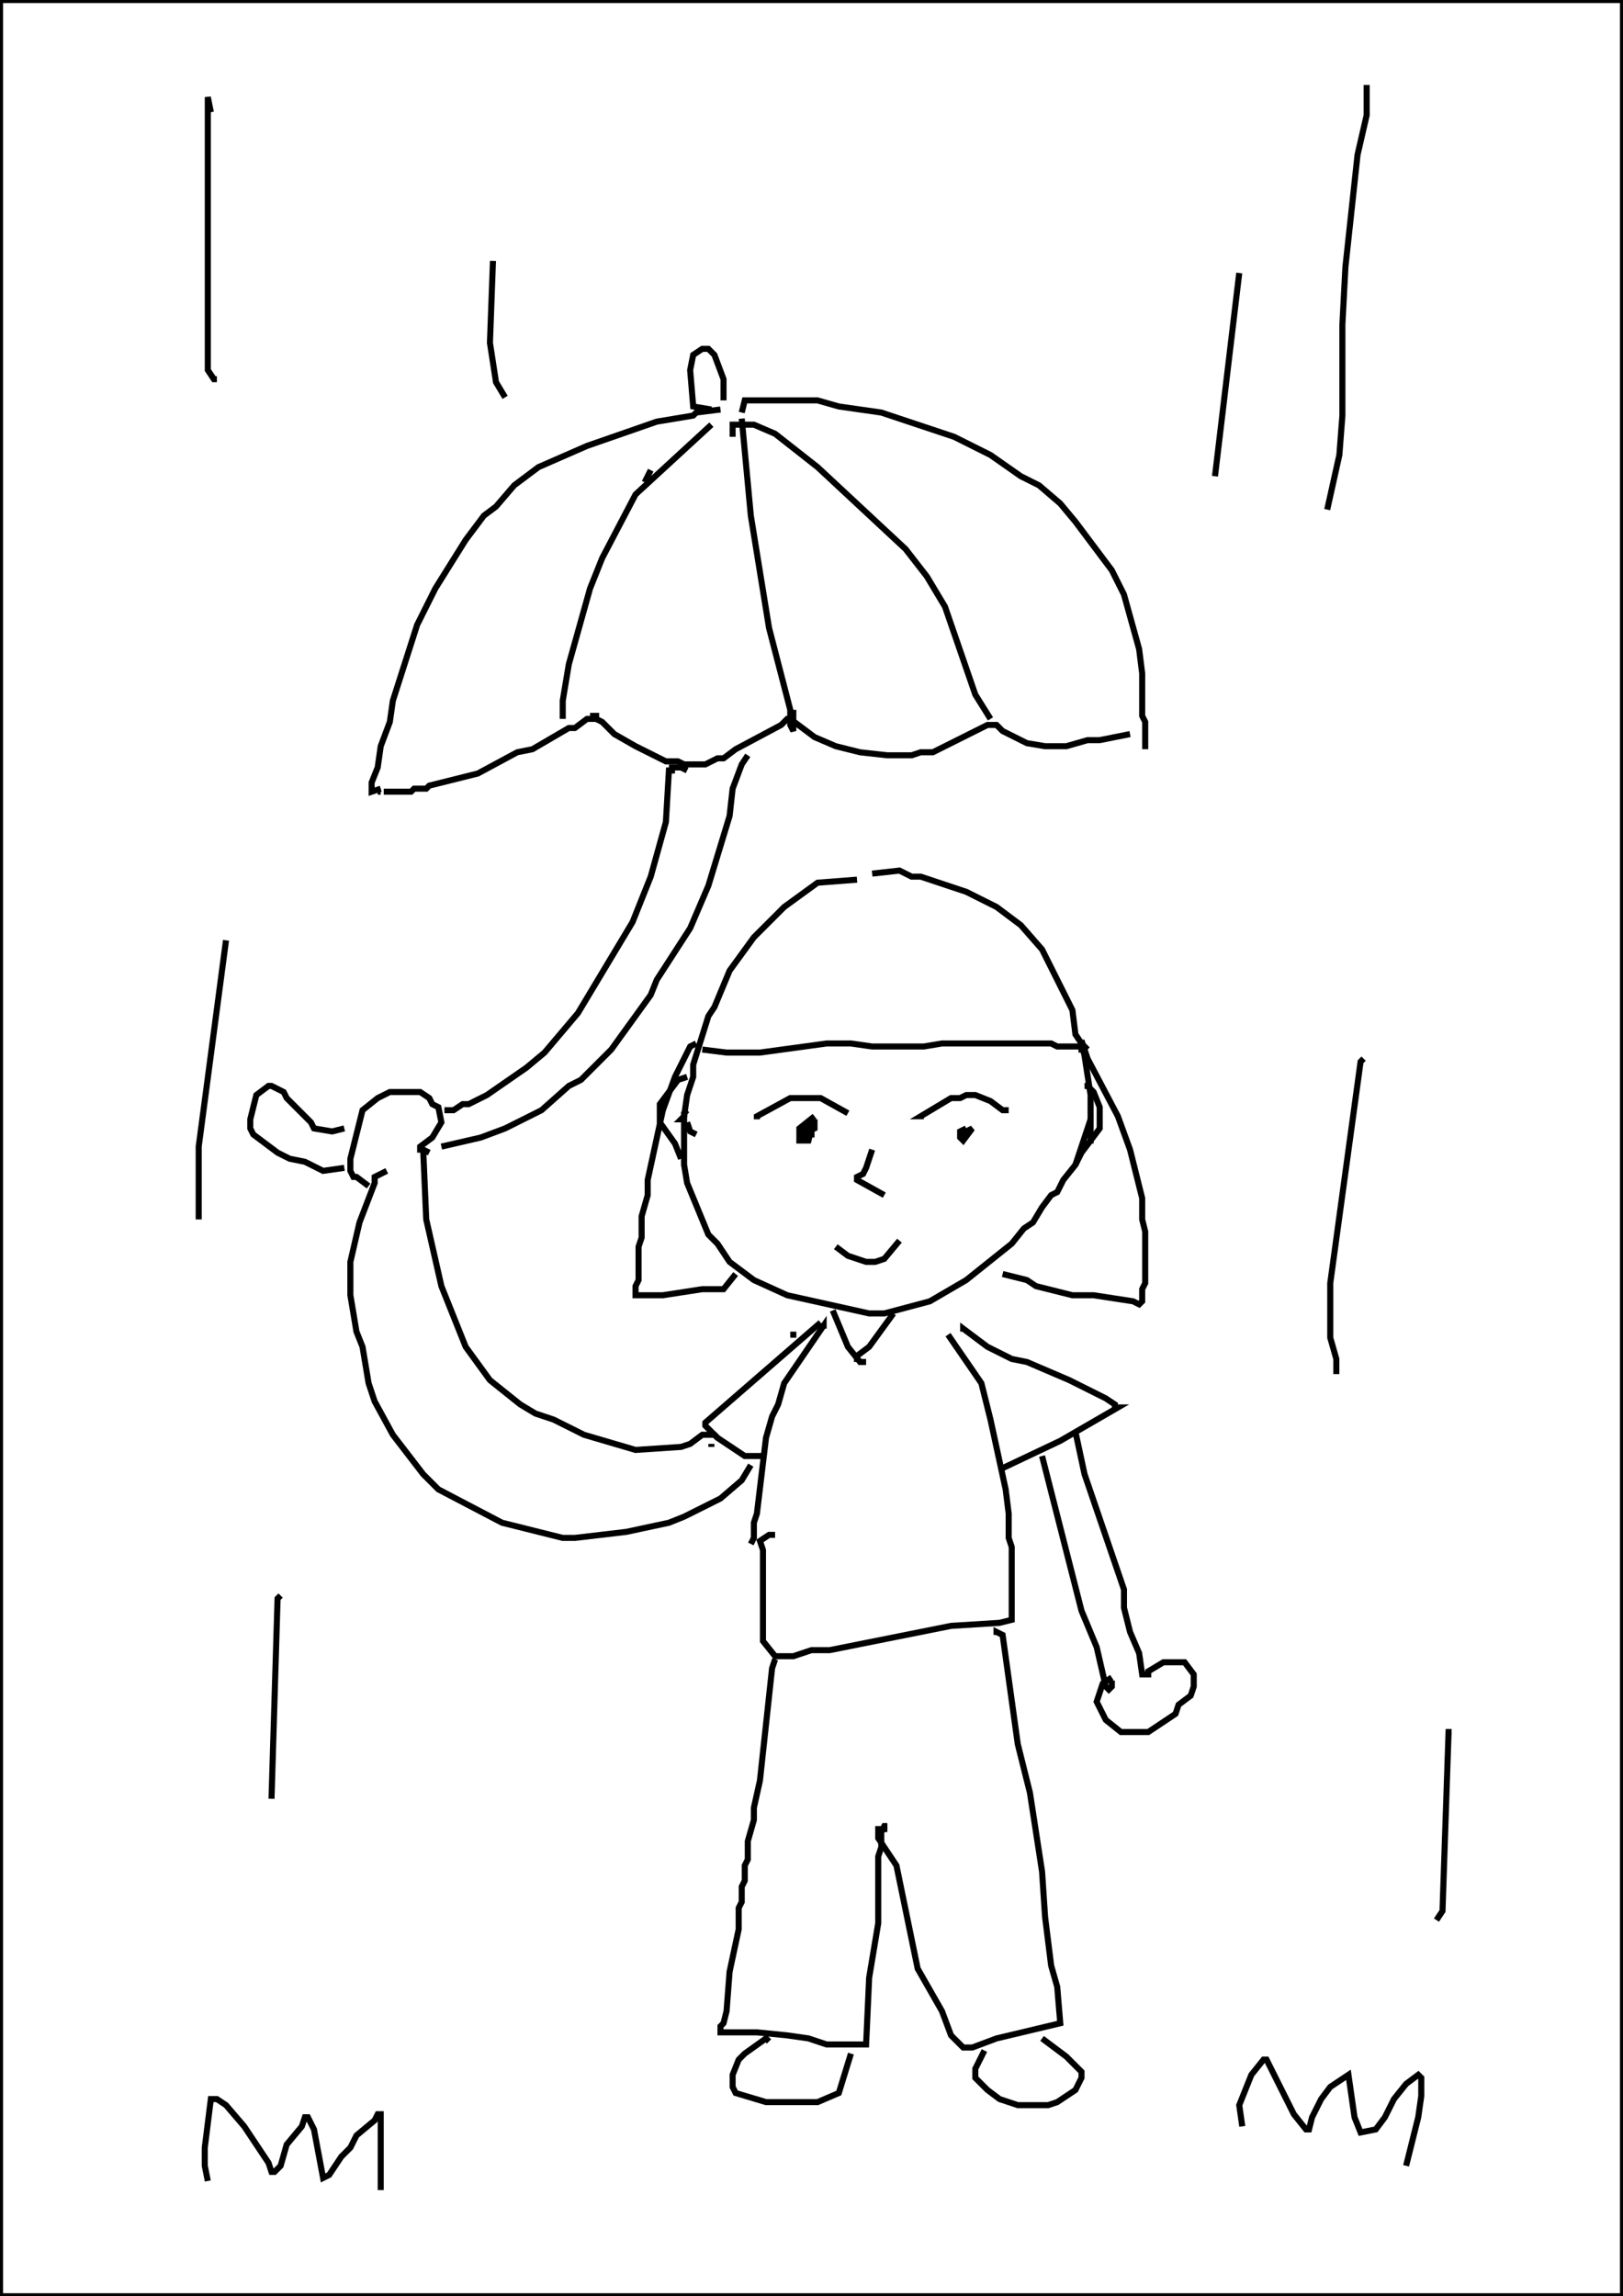 <?xml version="1.0" encoding="utf-8"?>
<!-- Generator: Adobe Illustrator 26.2.1, SVG Export Plug-In . SVG Version: 6.00 Build 0)  -->
<svg version="1.1" xmlns="http://www.w3.org/2000/svg" xmlns:xlink="http://www.w3.org/1999/xlink" x="0px" y="0px"
	 viewBox="0 0 535 757" style="enable-background:new 0 0 535 757;" xml:space="preserve">
<style type="text/css">
	.st0{fill:none;stroke:#000000;stroke-width:2;}
</style>
<g id="레이어_1" xmlns:ev="http://www.w3.org/2001/xml-events">
	<rect class="st0" width="535" height="757"/>
</g>
<g id="_x34_7-풀-2">
	<polyline class="st0" points="68.5,719 67.5,714 67.5,708 69.5,692 71.5,692 74.5,694 80.5,701 88.5,713 89.5,716 90.5,716 
		92.5,714 94.5,707 99.5,701 100.5,698 101.5,698 103.5,702 106.5,718 108.5,717 112.5,711 115.5,708 117.5,704 123.5,699 
		124.5,697 125.5,697 125.5,722 	"/>
</g>
<g id="_x34_7-비">
	<g>
		<polyline class="st0" points="69.5,37 68.5,32 68.5,122 70.5,125 71.5,125 		"/>
		<polyline class="st0" points="162.5,86 161.5,113 163.5,126 166.5,131 		"/>
		<line class="st0" x1="408.5" y1="90" x2="400.5" y2="157"/>
		<polyline class="st0" points="450.5,28 450.5,38 447.5,51 443.5,88 442.5,107 442.5,137 441.5,150 437.5,168 		"/>
		<polyline class="st0" points="74.5,310 65.5,378 65.5,402 		"/>
		<polyline class="st0" points="92.5,526 91.5,527 89.5,593 		"/>
		<polyline class="st0" points="449.5,349 448.5,350 438.5,423 438.5,441 440.5,448 440.5,453 		"/>
		<polyline class="st0" points="478.5,571 477.5,571 475.5,630 473.5,633 		"/>
	</g>
</g>
<g id="_x34_7-풀-1">
	<polyline class="st0" points="409.5,701 408.5,694 412.5,684 416.5,679 417.5,679 426.5,697 430.5,702 431.5,702 432.5,698 
		435.5,692 438.5,688 444.5,684 446.5,698 448.5,703 453.5,702 456.5,698 459.5,692 463.5,687 467.5,684 468.5,685 468.5,691 
		467.5,698 463.5,714 	"/>
</g>
<g id="_x34_7-사람">
	<g>
		<polyline class="st0" points="282.5,290 269.5,291 258.5,299 248.5,309 240.5,320 235.5,332 233.5,335 228.5,351 228.5,355 
			226.5,361 225.5,368 224.5,369 225.5,369 		"/>
		<polyline class="st0" points="287.5,288 296.5,287 300.5,289 303.5,289 318.5,294 328.5,299 336.5,305 343.5,313 353.5,333 
			354.5,341 356.5,344 357.5,348 359.5,361 359.5,376 358.5,376 		"/>
		<polyline class="st0" points="229.5,374 227.5,373 226.5,370 		"/>
		<polyline class="st0" points="226.5,366 225.5,367 225.5,384 226.5,390 233.5,407 236.5,410 240.5,416 248.5,422 259.5,427 
			286.5,433 291.5,433 306.5,429 318.5,422 333.5,410 337.5,405 340.5,403 343.5,398 346.5,394 348.5,393 350.5,389 354.5,384 
			359.5,369 		"/>
		<polyline class="st0" points="231.5,346 239.5,347 250.5,347 272.5,344 280.5,344 287.5,345 304.5,345 310.5,344 346.5,344 
			348.5,345 357.5,345 358.5,346 		"/>
		<polyline class="st0" points="229.5,344 227.5,345 222.5,355 218.5,366 213.5,389 213.5,394 211.5,401 211.5,408 210.5,411 
			210.5,422 209.5,424 209.5,427 218.5,427 231.5,425 238.5,425 242.5,420 		"/>
		<polyline class="st0" points="356.5,347 356.5,343 358.5,349 368.5,368 372.5,379 376.5,395 376.5,402 377.5,406 377.5,423 
			376.5,425 376.5,429 375.5,430 373.5,429 360.5,427 353.5,427 341.5,424 338.5,422 330.5,420 		"/>
		<polyline class="st0" points="249.5,369 249.5,368 260.5,362 270.5,362 279.5,367 		"/>
		<polyline class="st0" points="268.5,368 263.5,372 263.5,376 266.5,376 267.5,372 266.5,371 265.5,372 265.5,374 267.5,374 
			267.5,371 265.5,372 265.5,373 266.5,373 268.5,372 268.5,370 267.5,370 267.5,371 		"/>
		<polyline class="st0" points="304.5,368 303.5,368 313.5,362 316.5,362 318.5,361 321.5,361 326.5,363 330.5,366 331.5,366 
			331.5,367 		"/>
		<polyline class="st0" points="318.5,372 316.5,373 316.5,375 317.5,376 320.5,372 318.5,373 318.5,374 319.5,373 		"/>
		<polyline class="st0" points="287.5,379 285.5,385 284.5,387 282.5,388 282.5,389 291.5,394 		"/>
		<polyline class="st0" points="275.5,411 279.5,414 285.5,416 288.5,416 291.5,415 296.5,409 		"/>
		<polyline class="st0" points="357.5,358 358.5,358 360.5,360 362.5,365 362.5,372 356.5,380 354.5,384 		"/>
		<polyline class="st0" points="226.5,355 223.5,356 217.5,364 217.5,370 222.5,377 224.5,382 		"/>
		<polyline class="st0" points="274.5,432 279.5,444 283.5,449 285.5,449 		"/>
		<polyline class="st0" points="294.5,433 286.5,444 282.5,447 282.5,449 		"/>
		<polyline class="st0" points="271.5,438 271.5,437 258.5,456 256.5,463 254.5,467 252.5,474 249.5,499 248.5,502 248.5,507 
			247.5,509 		"/>
		<polyline class="st0" points="312.5,440 323.5,456 326.5,468 331.5,491 332.5,499 332.5,507 333.5,510 333.5,534 329.5,535 
			313.5,536 273.5,544 267.5,544 261.5,546 255.5,546 251.5,541 251.5,511 250.5,508 253.5,506 255.5,506 		"/>
		<polyline class="st0" points="255.5,547 254.5,550 250.5,587 248.5,596 248.5,600 246.5,607 246.5,613 245.5,615 245.5,620 
			244.5,622 244.5,627 243.5,629 243.5,636 240.5,650 239.5,663 238.5,667 237.5,668 237.5,670 249.5,670 259.5,671 266.5,672 
			272.5,674 285.5,674 286.5,652 289.5,634 289.5,612 290.5,609 290.5,604 291.5,602 292.5,602 		"/>
		<polyline class="st0" points="328.5,539 328.5,538 330.5,539 335.5,575 339.5,591 343.5,617 344.5,632 346.5,648 348.5,655 
			349.5,667 328.5,672 320.5,675 317.5,675 313.5,671 310.5,663 302.5,649 295.5,615 289.5,606 289.5,603 292.5,603 		"/>
		<polyline class="st0" points="253.5,673 252.5,672 245.5,677 243.5,679 241.5,684 241.5,688 242.5,690 252.5,693 269.5,693 
			276.5,690 280.5,677 		"/>
		<polyline class="st0" points="343.5,672 351.5,678 356.5,683 356.5,685 354.5,689 348.5,693 345.5,694 335.5,694 329.5,692 
			325.5,689 321.5,685 321.5,682 324.5,676 		"/>
		<line class="st0" x1="260.5" y1="440" x2="262.5" y2="440"/>
		<polyline class="st0" points="270.5,436 232.5,469 232.5,470 236.5,474 245.5,480 251.5,480 		"/>
		<polyline class="st0" points="317.5,439 317.5,438 325.5,444 333.5,448 338.5,449 352.5,455 364.5,461 367.5,463 367.5,464 
			368.5,464 349.5,475 330.5,484 		"/>
		<line class="st0" x1="234.5" y1="476" x2="234.5" y2="477"/>
		<polyline class="st0" points="236.5,474 235.5,473 231.5,473 227.5,476 224.5,477 209.5,478 192.5,473 182.5,468 176.5,466 
			171.5,463 161.5,455 153.5,444 145.5,424 140.5,402 139.5,379 141.5,380 		"/>
		<polyline class="st0" points="247.5,483 244.5,488 237.5,494 225.5,500 220.5,502 206.5,505 189.5,507 185.5,507 165.5,502 
			144.5,491 139.5,486 129.5,473 123.5,462 121.5,456 119.5,444 117.5,439 115.5,427 115.5,416 118.5,403 123.5,390 123.5,388 
			127.5,386 		"/>
		<polyline class="st0" points="138.5,380 138.5,378 142.5,375 145.5,370 144.5,365 142.5,364 141.5,362 138.5,360 128.5,360 
			124.5,362 119.5,366 115.5,382 115.5,386 116.5,388 117.5,388 121.5,391 		"/>
		<polyline class="st0" points="343.5,480 356.5,531 361.5,543 364.5,556 365.5,557 366.5,556 366.5,554 		"/>
		<polyline class="st0" points="354.5,472 357.5,486 370.5,524 370.5,530 372.5,538 375.5,545 376.5,552 378.5,552 378.5,551 
			383.5,548 390.5,548 393.5,552 393.5,556 392.5,559 388.5,562 387.5,565 378.5,571 369.5,571 364.5,567 361.5,561 363.5,555 
			366.5,553 		"/>
	</g>
</g>
<g id="_x34_7-우산">
	<g>
		<polyline class="st0" points="234.5,135 228.5,134 227.5,122 228.5,117 231.5,115 233.5,115 235.5,117 238.5,125 238.5,132 		"/>
		<polyline class="st0" points="237.5,135 229.5,136 228.5,137 216.5,139 193.5,147 177.5,154 169.5,160 163.5,167 159.5,170 
			153.5,178 143.5,194 137.5,206 129.5,231 128.5,238 125.5,246 124.5,253 122.5,258 122.5,261 125.5,260 		"/>
		<polyline class="st0" points="244.5,136 245.5,132 269.5,132 276.5,134 290.5,136 314.5,144 326.5,150 336.5,157 342.5,160 
			349.5,166 354.5,172 366.5,188 370.5,196 375.5,214 376.5,222 376.5,236 377.5,238 377.5,247 		"/>
		<line class="st0" x1="125.5" y1="261" x2="124.5" y2="261"/>
		<polyline class="st0" points="126.5,261 135.5,261 136.5,260 140.5,260 141.5,259 157.5,255 170.5,248 175.5,247 187.5,240 
			189.5,240 193.5,237 195.5,237 195.5,236 196.5,236 196.5,237 198.5,238 202.5,242 209.5,246 219.5,251 223.5,251 225.5,252 
			232.5,252 236.5,250 238.5,250 242.5,247 257.5,239 259.5,237 260.5,237 268.5,243 275.5,246 283.5,248 292.5,249 300.5,249 
			303.5,248 307.5,248 325.5,239 328.5,239 330.5,241 338.5,245 344.5,246 351.5,246 358.5,244 362.5,244 372.5,242 		"/>
		<line class="st0" x1="212.5" y1="159" x2="214.5" y2="155"/>
		<polyline class="st0" points="234.5,140 209.5,163 198.5,184 194.5,194 187.5,219 185.5,231 185.5,236 186.5,236 		"/>
		<polyline class="st0" points="244.5,138 247.5,170 253.5,207 260.5,234 260.5,239 261.5,241 261.5,234 		"/>
		<polyline class="st0" points="241.5,144 241.5,140 248.5,140 255.5,143 269.5,154 298.5,181 305.5,190 311.5,200 321.5,229 
			326.5,237 		"/>
		<polyline class="st0" points="226.5,254 224.5,253 221.5,253 221.5,254 220.5,254 219.5,271 214.5,289 208.5,304 190.5,334 
			179.5,347 173.5,352 160.5,361 154.5,364 152.5,364 149.5,366 147.5,366 147.5,367 		"/>
		<polyline class="st0" points="113.5,372 109.5,373 103.5,372 102.5,370 94.5,362 93.5,360 89.5,358 88.5,358 84.5,361 82.5,369 
			82.5,372 83.5,374 91.5,380 95.5,382 100.5,383 106.5,386 113.5,385 		"/>
		<polyline class="st0" points="145.5,378 158.5,375 166.5,372 178.5,366 187.5,358 191.5,356 201.5,346 214.5,328 216.5,323 
			227.5,306 233.5,292 240.5,269 241.5,260 244.5,252 246.5,249 		"/>
	</g>
</g>
</svg>
